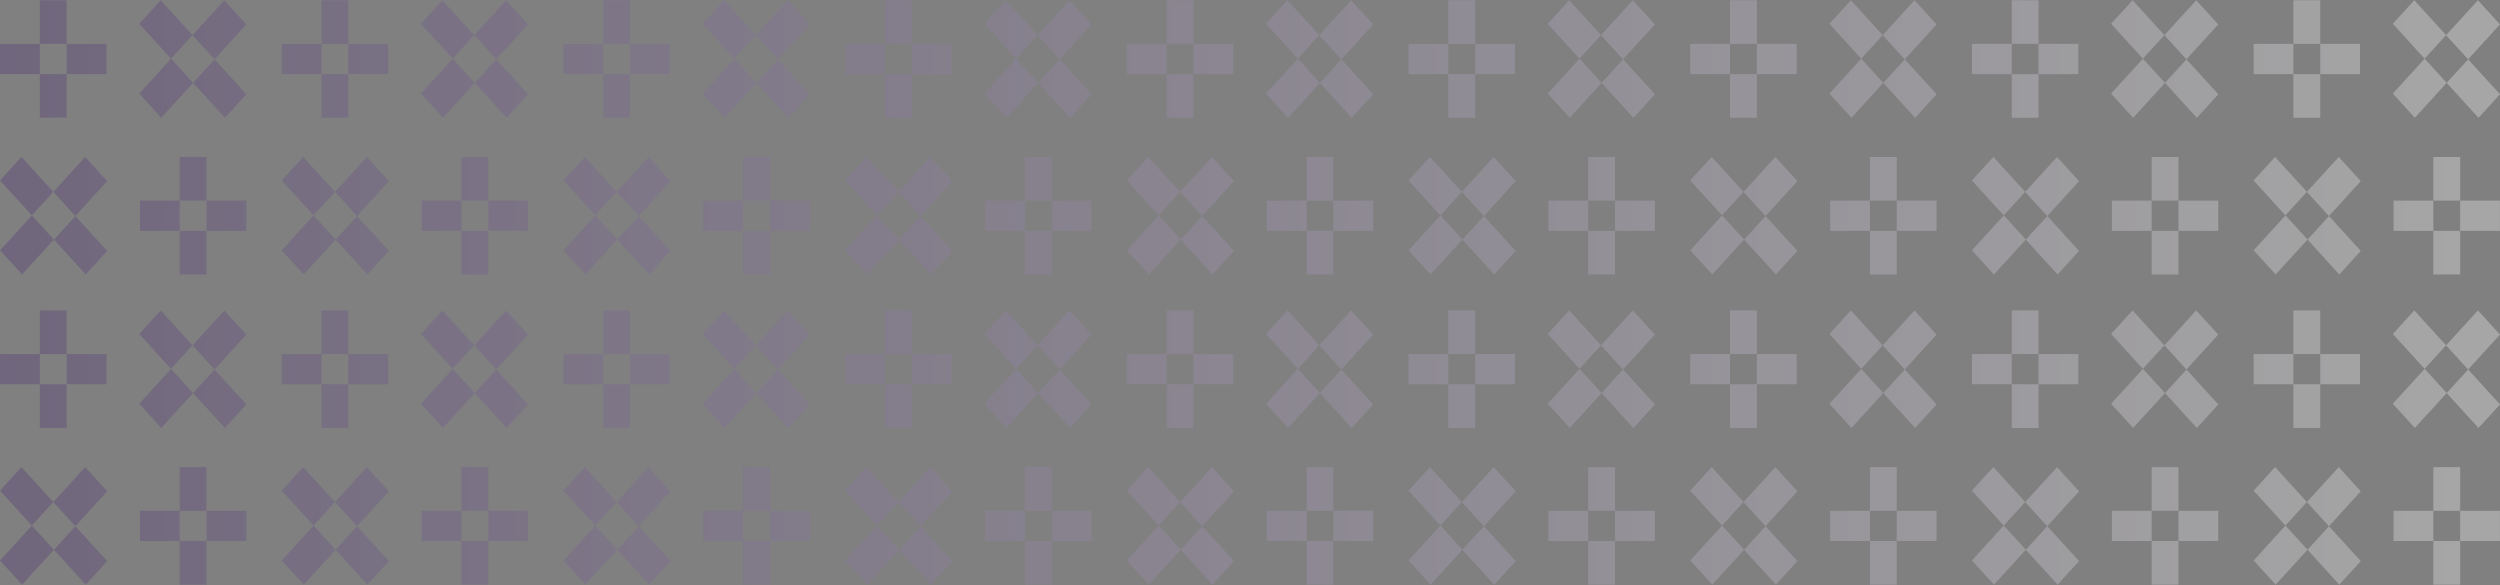 <svg width="906" height="212" viewBox="0 0 906 212" fill="none" xmlns="http://www.w3.org/2000/svg">
<rect x="0" y="0" width="906" height="212" fill="#808080" stroke="none"/>
<path opacity="0.3" d="M844.006 190.705L836.021 181.947L847.561 169.292L855.546 178.049L844.006 190.705ZM816.716 203.12L824.701 211.878L836.24 199.222L828.255 190.465L816.716 203.12ZM847.763 211.878L855.546 203.342L844.023 190.705L836.24 199.241L847.763 211.878ZM828.238 190.465L836.021 181.929L824.482 169.273L816.699 177.809L828.238 190.465ZM905.983 196.063V185.107H891.563V196.063H905.983ZM867.422 185.107V196.063H881.843V185.107H867.422ZM881.843 211.878H891.563V196.063H881.843V211.878ZM881.843 185.107H891.563V169.292H881.843V185.107ZM753.459 178.049L745.474 169.292L733.934 181.947L741.919 190.705L753.459 178.049ZM714.628 203.12L722.613 211.878L734.153 199.222L726.168 190.465L714.628 203.12ZM745.676 211.878L753.459 203.342L741.936 190.705L734.153 199.241L745.676 211.878ZM726.151 190.465L733.934 181.929L722.394 169.273L714.611 177.809L726.151 190.465ZM803.896 196.063V185.107H789.476V196.063H803.896ZM765.335 185.107V196.063H779.755V185.107H765.335ZM779.755 211.878H789.476V196.063H779.755V211.878ZM779.755 185.107H789.476V169.292H779.755V185.107ZM651.371 178.049L643.386 169.292L631.847 181.947L639.832 190.705L651.371 178.049ZM612.541 203.12L620.526 211.878L632.066 199.222L624.081 190.465L612.541 203.12ZM643.588 211.878L651.371 203.342L639.848 190.705L632.066 199.241L643.588 211.878ZM624.064 190.465L631.847 181.929L620.307 169.273L612.524 177.809L624.064 190.465ZM701.808 196.063V185.107H687.388V196.063H701.808ZM663.248 185.107V196.063H677.668V185.107H663.248ZM677.668 211.878H687.388V196.063H677.668V211.878ZM677.668 185.107H687.388V169.292H677.668V185.107ZM549.284 178.049L541.299 169.292L529.759 181.947L537.744 190.705L549.284 178.049ZM510.454 203.12L518.439 211.878L529.978 199.222L521.993 190.465L510.454 203.12ZM541.501 211.878L549.284 203.342L537.761 190.705L529.978 199.241L541.501 211.878ZM521.976 190.465L529.759 181.929L518.22 169.273L510.437 177.809L521.976 190.465ZM599.721 196.063V185.107H585.301V196.063H599.721ZM561.16 185.107V196.063L575.581 196.063V185.107L561.16 185.107ZM575.581 211.878H585.301V196.063H575.581V211.878ZM575.581 185.107H585.301V169.292H575.581V185.107ZM447.196 178.049L439.211 169.292L427.672 181.947L435.657 190.705L447.196 178.049ZM408.366 203.12L416.351 211.878L427.891 199.222L419.906 190.465L408.366 203.12ZM439.414 211.878L447.196 203.342L435.674 190.705L427.891 199.241L439.414 211.878ZM419.889 190.465L427.672 181.929L416.132 169.273L408.349 177.809L419.889 190.465ZM497.634 196.063V185.107H483.213V196.063H497.634ZM459.073 185.107V196.063H473.493V185.107H459.073ZM473.493 211.878H483.213V196.063H473.493V211.878ZM473.493 185.107H483.213V169.292H473.493V185.107ZM345.109 178.049L337.124 169.292L325.584 181.947L333.57 190.705L345.109 178.049ZM306.279 203.12L314.264 211.878L325.803 199.222L317.818 190.465L306.279 203.12ZM337.326 211.878L345.109 203.342L333.586 190.705L325.803 199.241L337.326 211.878ZM317.802 190.465L325.584 181.929L314.045 169.273L306.262 177.809L317.802 190.465ZM395.546 196.063V185.107H381.126V196.063H395.546ZM356.986 185.107V196.063H371.406V185.107H356.986ZM371.406 211.878H381.126V196.063H371.406V211.878ZM371.406 185.107H381.126V169.292H371.406V185.107ZM243.022 178.049L235.037 169.292L223.497 181.947L231.482 190.705L243.022 178.049ZM204.192 203.12L212.177 211.878L223.716 199.222L215.731 190.465L204.192 203.12ZM235.239 211.878L243.022 203.342L231.499 190.705L223.716 199.241L235.239 211.878ZM215.714 190.465L223.497 181.929L211.958 169.273L204.175 177.809L215.714 190.465ZM293.459 196.063V185.107H279.039V196.063H293.459ZM254.898 185.107V196.063H269.319V185.107H254.898ZM269.319 211.878H279.039V196.063H269.319V211.878ZM269.319 185.107H279.039V169.292H269.319V185.107ZM140.934 178.049L132.949 169.292L121.41 181.947L129.395 190.705L140.934 178.049ZM102.104 203.12L110.089 211.878L121.629 199.222L113.644 190.465L102.104 203.12ZM133.152 211.878L140.934 203.342L129.412 190.705L121.629 199.241L133.152 211.878ZM113.627 190.465L121.41 181.929L109.87 169.273L102.087 177.809L113.627 190.465ZM191.372 196.063V185.107L176.951 185.107V196.063L191.372 196.063ZM152.811 185.107V196.063H167.231V185.107H152.811ZM167.231 211.878L176.951 211.878V196.063H167.231V211.878ZM167.231 185.107H176.951V169.292H167.231V185.107ZM38.847 178.049L30.862 169.292L19.322 181.947L27.308 190.705L38.847 178.049ZM0.017 203.12L8.002 211.878L19.541 199.222L11.556 190.465L0.017 203.12ZM31.064 211.878L38.847 203.342L27.324 190.705L19.541 199.241L31.064 211.878ZM11.54 190.465L19.322 181.929L7.783 169.273L0 177.809L11.54 190.465ZM89.284 196.063V185.107H74.864V196.063H89.284ZM50.724 185.107V196.063H65.144V185.107H50.724ZM65.144 211.878H74.864V196.063H65.144V211.878ZM65.144 185.107H74.864V169.292H65.144V185.107ZM50.454 146.326L58.439 155.084L69.979 142.428L61.994 133.671L50.454 146.326ZM89.284 121.255L81.299 112.498L69.76 125.153L77.745 133.911L89.284 121.255ZM58.237 112.498L50.454 121.033L61.977 133.671L69.76 125.135L58.237 112.498ZM77.761 133.911L69.979 142.447L81.518 155.102L89.301 146.567L77.761 133.911ZM0.017 128.313V139.269L14.437 139.269V128.313L0.017 128.313ZM38.578 139.269V128.313H24.157V139.269H38.578ZM24.157 112.498H14.437V128.313H24.157V112.498ZM24.157 139.269H14.437V155.084H24.157V139.269ZM152.541 146.326L160.526 155.084L172.066 142.428L164.081 133.671L152.541 146.326ZM191.372 121.255L183.387 112.498L171.847 125.153L179.832 133.911L191.372 121.255ZM160.324 112.498L152.541 121.033L164.064 133.671L171.847 125.135L160.324 112.498ZM179.849 133.911L172.066 142.447L183.606 155.102L191.388 146.567L179.849 133.911ZM102.104 128.313V139.269H116.524V128.313H102.104ZM140.665 139.269V128.313H126.245V139.269H140.665ZM126.245 112.498H116.524V128.313H126.245V112.498ZM126.245 139.269H116.524V155.084H126.245V139.269ZM254.629 146.326L262.614 155.084L274.153 142.428L266.168 133.671L254.629 146.326ZM293.459 121.255L285.474 112.498L273.934 125.153L281.919 133.911L293.459 121.255ZM262.412 112.498L254.629 121.033L266.151 133.671L273.934 125.135L262.412 112.498ZM281.936 133.911L274.153 142.447L285.693 155.102L293.476 146.567L281.936 133.911ZM204.192 128.313V139.269L218.612 139.269V128.313L204.192 128.313ZM242.752 139.269V128.313H228.332V139.269H242.752ZM228.332 112.498H218.612V128.313H228.332V112.498ZM228.332 139.269H218.612V155.084H228.332V139.269ZM356.716 146.326L364.701 155.084L376.241 142.428L368.256 133.671L356.716 146.326ZM395.546 121.255L387.561 112.498L376.022 125.153L384.007 133.911L395.546 121.255ZM364.499 112.498L356.716 121.033L368.239 133.671L376.022 125.135L364.499 112.498ZM384.024 133.911L376.241 142.447L387.78 155.102L395.563 146.567L384.024 133.911ZM306.279 128.313V139.269H320.699V128.313H306.279ZM344.84 139.269V128.313H330.419V139.269H344.84ZM330.419 112.498H320.699V128.313H330.419V112.498ZM330.419 139.269H320.699V155.084H330.419V139.269ZM458.803 146.326L466.788 155.084L478.328 142.428L470.343 133.671L458.803 146.326ZM497.634 121.255L489.649 112.498L478.109 125.153L486.094 133.911L497.634 121.255ZM466.586 112.498L458.803 121.033L470.326 133.671L478.109 125.135L466.586 112.498ZM486.111 133.911L478.328 142.447L489.868 155.102L497.651 146.567L486.111 133.911ZM408.366 128.313V139.269H422.786V128.313H408.366ZM446.927 139.269V128.313H432.507V139.269H446.927ZM432.507 112.498H422.786V128.313H432.507V112.498ZM432.507 139.269H422.786V155.084H432.507V139.269ZM560.891 146.326L568.876 155.084L580.415 142.428L572.43 133.671L560.891 146.326ZM599.721 121.255L591.736 112.498L580.196 125.153L588.182 133.911L599.721 121.255ZM568.674 112.498L560.891 121.033L572.414 133.671L580.196 125.135L568.674 112.498ZM588.198 133.911L580.415 142.447L591.955 155.102L599.738 146.567L588.198 133.911ZM510.454 128.313V139.269H524.874V128.313H510.454ZM549.014 139.269V128.313L534.594 128.313V139.269L549.014 139.269ZM534.594 112.498H524.874V128.313H534.594V112.498ZM534.594 139.269H524.874V155.084H534.594V139.269ZM662.978 146.326L670.963 155.084L682.503 142.428L674.518 133.671L662.978 146.326ZM701.808 121.255L693.823 112.498L682.284 125.153L690.269 133.911L701.808 121.255ZM670.761 112.498L662.978 121.033L674.501 133.671L682.284 125.135L670.761 112.498ZM690.286 133.911L682.503 142.447L694.042 155.102L701.825 146.567L690.286 133.911ZM612.541 128.313V139.269H626.961V128.313H612.541ZM651.102 139.269V128.313H636.681V139.269H651.102ZM636.681 112.498H626.961V128.313H636.681V112.498ZM636.681 139.269H626.961V155.084H636.681V139.269ZM765.066 146.326L773.051 155.084L784.59 142.428L776.605 133.671L765.066 146.326ZM803.896 121.255L795.911 112.498L784.371 125.153L792.356 133.911L803.896 121.255ZM772.848 112.498L765.066 121.033L776.588 133.671L784.371 125.135L772.848 112.498ZM792.373 133.911L784.59 142.447L796.13 155.102L803.913 146.567L792.373 133.911ZM714.628 128.313V139.269H729.049V128.313H714.628ZM753.189 139.269V128.313L738.769 128.313V139.269L753.189 139.269ZM738.769 112.498H729.049V128.313H738.769V112.498ZM738.769 139.269H729.049V155.084H738.769V139.269ZM867.153 146.326L875.138 155.084L886.678 142.428L878.692 133.671L867.153 146.326ZM905.983 121.255L897.998 112.498L886.459 125.153L894.444 133.911L905.983 121.255ZM874.936 112.498L867.153 121.033L878.676 133.671L886.459 125.135L874.936 112.498ZM894.46 133.911L886.678 142.447L898.217 155.102L906 146.567L894.46 133.911ZM816.716 128.313V139.269H831.136V128.313H816.716ZM855.276 139.269V128.313H840.856V139.269H855.276ZM840.856 112.498H831.136V128.313H840.856V112.498ZM840.856 139.269H831.136V155.084H840.856V139.269ZM855.546 65.643L847.561 56.886L836.021 69.542L844.006 78.299L855.546 65.643ZM816.716 90.715L824.701 99.472L836.24 86.816L828.255 78.059L816.716 90.715ZM847.763 99.472L855.546 90.936L844.023 78.299L836.24 86.835L847.763 99.472ZM828.238 78.059L836.021 69.523L824.482 56.867L816.699 65.403L828.238 78.059ZM905.983 83.657V72.701H891.563V83.657H905.983ZM867.422 72.701V83.657H881.843V72.701H867.422ZM881.843 99.472H891.563V83.657H881.843V99.472ZM881.843 72.701H891.563V56.886H881.843V72.701ZM753.459 65.643L745.474 56.886L733.934 69.542L741.919 78.299L753.459 65.643ZM714.628 90.715L722.613 99.472L734.153 86.816L726.168 78.059L714.628 90.715ZM745.676 99.472L753.459 90.936L741.936 78.299L734.153 86.835L745.676 99.472ZM726.151 78.059L733.934 69.523L722.394 56.867L714.611 65.403L726.151 78.059ZM803.896 83.657V72.701H789.476V83.657H803.896ZM765.335 72.701V83.657H779.755V72.701H765.335ZM779.755 99.472H789.476V83.657H779.755V99.472ZM779.755 72.701H789.476V56.886H779.755V72.701ZM651.371 65.643L643.386 56.886L631.847 69.542L639.832 78.299L651.371 65.643ZM612.541 90.715L620.526 99.472L632.066 86.816L624.081 78.059L612.541 90.715ZM643.588 99.472L651.371 90.936L639.848 78.299L632.066 86.835L643.588 99.472ZM624.064 78.059L631.847 69.523L620.307 56.867L612.524 65.403L624.064 78.059ZM701.808 83.657V72.701H687.388V83.657H701.808ZM663.248 72.701V83.657H677.668V72.701H663.248ZM677.668 99.472H687.388V83.657H677.668V99.472ZM677.668 72.701H687.388V56.886H677.668V72.701ZM549.284 65.643L541.299 56.886L529.759 69.542L537.744 78.299L549.284 65.643ZM510.454 90.715L518.439 99.472L529.978 86.816L521.993 78.059L510.454 90.715ZM541.501 99.472L549.284 90.936L537.761 78.299L529.978 86.835L541.501 99.472ZM521.976 78.059L529.759 69.523L518.22 56.867L510.437 65.403L521.976 78.059ZM599.721 83.657V72.701H585.301V83.657H599.721ZM561.16 72.701V83.657L575.581 83.657V72.701L561.16 72.701ZM575.581 99.472H585.301V83.657H575.581V99.472ZM575.581 72.701H585.301V56.886H575.581V72.701ZM447.196 65.643L439.211 56.886L427.672 69.542L435.657 78.299L447.196 65.643ZM408.366 90.715L416.351 99.472L427.891 86.816L419.906 78.059L408.366 90.715ZM439.414 99.472L447.196 90.936L435.674 78.299L427.891 86.835L439.414 99.472ZM419.889 78.059L427.672 69.523L416.132 56.867L408.349 65.403L419.889 78.059ZM497.634 83.657V72.701H483.213V83.657H497.634ZM459.073 72.701V83.657H473.493V72.701H459.073ZM473.493 99.472L483.213 99.472V83.657H473.493V99.472ZM473.493 72.701H483.213L483.213 56.886H473.493L473.493 72.701ZM345.109 65.643L337.124 56.886L325.584 69.542L333.57 78.299L345.109 65.643ZM306.279 90.715L314.264 99.472L325.803 86.816L317.818 78.059L306.279 90.715ZM337.326 99.472L345.109 90.936L333.586 78.299L325.803 86.835L337.326 99.472ZM317.802 78.059L325.584 69.523L314.045 56.867L306.262 65.403L317.802 78.059ZM395.546 83.657V72.701H381.126V83.657H395.546ZM356.986 72.701V83.657H371.406V72.701H356.986ZM371.406 99.472H381.126V83.657H371.406V99.472ZM371.406 72.701H381.126V56.886H371.406V72.701ZM243.022 65.643L235.037 56.886L223.497 69.542L231.482 78.299L243.022 65.643ZM204.192 90.715L212.177 99.472L223.716 86.816L215.731 78.059L204.192 90.715ZM235.239 99.472L243.022 90.936L231.499 78.299L223.716 86.835L235.239 99.472ZM215.714 78.059L223.497 69.523L211.958 56.867L204.175 65.403L215.714 78.059ZM293.459 83.657V72.701H279.039V83.657H293.459ZM254.898 72.701V83.657H269.319V72.701H254.898ZM269.319 99.472L279.039 99.472V83.657H269.319V99.472ZM269.319 72.701H279.039V56.886H269.319V72.701ZM140.934 65.643L132.949 56.886L121.41 69.542L129.395 78.299L140.934 65.643ZM102.104 90.715L110.089 99.472L121.629 86.816L113.644 78.059L102.104 90.715ZM133.152 99.472L140.934 90.936L129.412 78.299L121.629 86.835L133.152 99.472ZM113.627 78.059L121.41 69.523L109.87 56.867L102.087 65.403L113.627 78.059ZM191.372 83.657V72.701H176.951V83.657H191.372ZM152.811 72.701V83.657H167.231V72.701H152.811ZM167.231 99.472H176.951V83.657L167.231 83.657V99.472ZM167.231 72.701L176.951 72.701V56.886L167.231 56.886V72.701ZM38.847 65.643L30.862 56.886L19.322 69.542L27.308 78.299L38.847 65.643ZM0.017 90.715L8.002 99.472L19.541 86.816L11.556 78.059L0.017 90.715ZM31.064 99.472L38.847 90.936L27.324 78.299L19.541 86.835L31.064 99.472ZM11.54 78.059L19.322 69.523L7.783 56.867L0 65.403L11.54 78.059ZM89.284 83.657V72.701H74.864V83.657H89.284ZM50.724 72.701V83.657H65.144V72.701H50.724ZM65.144 99.472H74.864V83.657H65.144V99.472ZM65.144 72.701H74.864V56.886H65.144V72.701ZM50.454 33.921L58.439 42.678L69.979 30.022L61.994 21.265L50.454 33.921ZM89.284 8.849L81.299 0.092L69.76 12.748L77.745 21.505L89.284 8.849ZM58.237 0.092L50.454 8.627L61.977 21.265L69.76 12.729L58.237 0.092ZM77.761 21.505L69.979 30.041L81.518 42.697L89.301 34.161L77.761 21.505ZM0.017 15.907V26.863H14.437V15.907H0.017ZM38.578 26.863V15.907H24.157V26.863H38.578ZM24.157 0.092H14.437V15.907H24.157V0.092ZM24.157 26.863H14.437V42.678H24.157V26.863ZM152.541 33.921L160.526 42.678L172.066 30.022L164.081 21.265L152.541 33.921ZM191.372 8.849L183.387 0.092L171.847 12.748L179.832 21.505L191.372 8.849ZM160.324 0.092L152.541 8.627L164.064 21.265L171.847 12.729L160.324 0.092ZM179.849 21.505L172.066 30.041L183.606 42.697L191.388 34.161L179.849 21.505ZM102.104 15.907V26.863H116.524V15.907H102.104ZM140.665 26.863V15.907H126.245V26.863H140.665ZM126.245 0.092H116.524V15.907H126.245V0.092ZM126.245 26.863H116.524V42.678H126.245V26.863ZM254.629 33.921L262.614 42.678L274.153 30.022L266.168 21.265L254.629 33.921ZM293.459 8.849L285.474 0.092L273.934 12.748L281.919 21.505L293.459 8.849ZM262.412 0.092L254.629 8.627L266.151 21.265L273.934 12.729L262.412 0.092ZM281.936 21.505L274.153 30.041L285.693 42.697L293.476 34.161L281.936 21.505ZM204.192 15.907V26.863H218.612V15.907H204.192ZM242.752 26.863V15.907H228.332V26.863H242.752ZM228.332 0.092H218.612V15.907H228.332V0.092ZM228.332 26.863H218.612V42.678H228.332V26.863ZM356.716 33.921L364.701 42.678L376.241 30.022L368.256 21.265L356.716 33.921ZM395.546 8.849L387.561 0.092L376.022 12.748L384.007 21.505L395.546 8.849ZM364.499 0.092L356.716 8.627L368.239 21.265L376.022 12.729L364.499 0.092ZM384.024 21.505L376.241 30.041L387.78 42.697L395.563 34.161L384.024 21.505ZM306.279 15.907V26.863L320.699 26.863V15.907L306.279 15.907ZM344.84 26.863V15.907H330.419V26.863H344.84ZM330.419 0.092H320.699V15.907H330.419V0.092ZM330.419 26.863H320.699V42.678H330.419V26.863ZM458.803 33.921L466.788 42.678L478.328 30.022L470.343 21.265L458.803 33.921ZM497.634 8.849L489.649 0.092L478.109 12.748L486.094 21.505L497.634 8.849ZM466.586 0.092L458.803 8.627L470.326 21.265L478.109 12.729L466.586 0.092ZM486.111 21.505L478.328 30.041L489.868 42.697L497.651 34.161L486.111 21.505ZM408.366 15.907V26.863H422.786V15.907H408.366ZM446.927 26.863V15.907L432.507 15.907V26.863L446.927 26.863ZM432.507 0.092H422.786V15.907H432.507V0.092ZM432.507 26.863H422.786V42.678H432.507V26.863ZM560.891 33.921L568.876 42.678L580.415 30.022L572.43 21.265L560.891 33.921ZM599.721 8.849L591.736 0.092L580.196 12.748L588.182 21.505L599.721 8.849ZM568.674 0.092L560.891 8.627L572.414 21.265L580.196 12.729L568.674 0.092ZM588.198 21.505L580.415 30.041L591.955 42.697L599.738 34.161L588.198 21.505ZM510.454 15.907V26.863H524.874V15.907H510.454ZM549.014 26.863V15.907H534.594V26.863H549.014ZM534.594 0.092H524.874V15.907H534.594V0.092ZM534.594 26.863H524.874V42.678H534.594V26.863ZM662.978 33.921L670.963 42.678L682.503 30.022L674.518 21.265L662.978 33.921ZM701.808 8.849L693.823 0.092L682.284 12.748L690.269 21.505L701.808 8.849ZM670.761 0.092L662.978 8.627L674.501 21.265L682.284 12.729L670.761 0.092ZM690.286 21.505L682.503 30.041L694.042 42.697L701.825 34.161L690.286 21.505ZM612.541 15.907V26.863H626.961V15.907H612.541ZM651.102 26.863V15.907H636.681V26.863H651.102ZM636.681 0.092H626.961V15.907H636.681V0.092ZM636.681 26.863H626.961V42.678H636.681V26.863ZM765.066 33.921L773.051 42.678L784.59 30.022L776.605 21.265L765.066 33.921ZM803.896 8.849L795.911 0.092L784.371 12.748L792.356 21.505L803.896 8.849ZM772.848 0.092L765.066 8.627L776.588 21.265L784.371 12.729L772.848 0.092ZM792.373 21.505L784.59 30.041L796.13 42.697L803.913 34.161L792.373 21.505ZM714.628 15.907V26.863H729.049V15.907H714.628ZM753.189 26.863V15.907H738.769V26.863H753.189ZM738.769 0.092H729.049V15.907H738.769V0.092ZM738.769 26.863H729.049V42.678H738.769V26.863ZM867.153 33.921L875.138 42.678L886.678 30.022L878.692 21.265L867.153 33.921ZM905.983 8.849L897.998 0.092L886.459 12.748L894.444 21.505L905.983 8.849ZM874.936 0.092L867.153 8.627L878.676 21.265L886.459 12.729L874.936 0.092ZM894.46 21.505L886.678 30.041L898.217 42.697L906 34.161L894.46 21.505ZM816.716 15.907V26.863H831.136V15.907H816.716ZM855.276 26.863V15.907H840.856V26.863H855.276ZM840.856 0.092L831.136 0.092V15.907L840.856 15.907V0.092ZM840.856 26.863L831.136 26.863V42.678L840.856 42.678V26.863Z" fill="url(#paint0_linear_2239_37320)"/>
<defs>
<linearGradient id="paint0_linear_2239_37320" x1="885.669" y1="105.994" x2="0.067" y2="105.994" gradientUnits="userSpaceOnUse">
<stop stop-color="white"/>
<stop offset="1" stop-color="#4D2C77"/>
</linearGradient>
</defs>
</svg>
